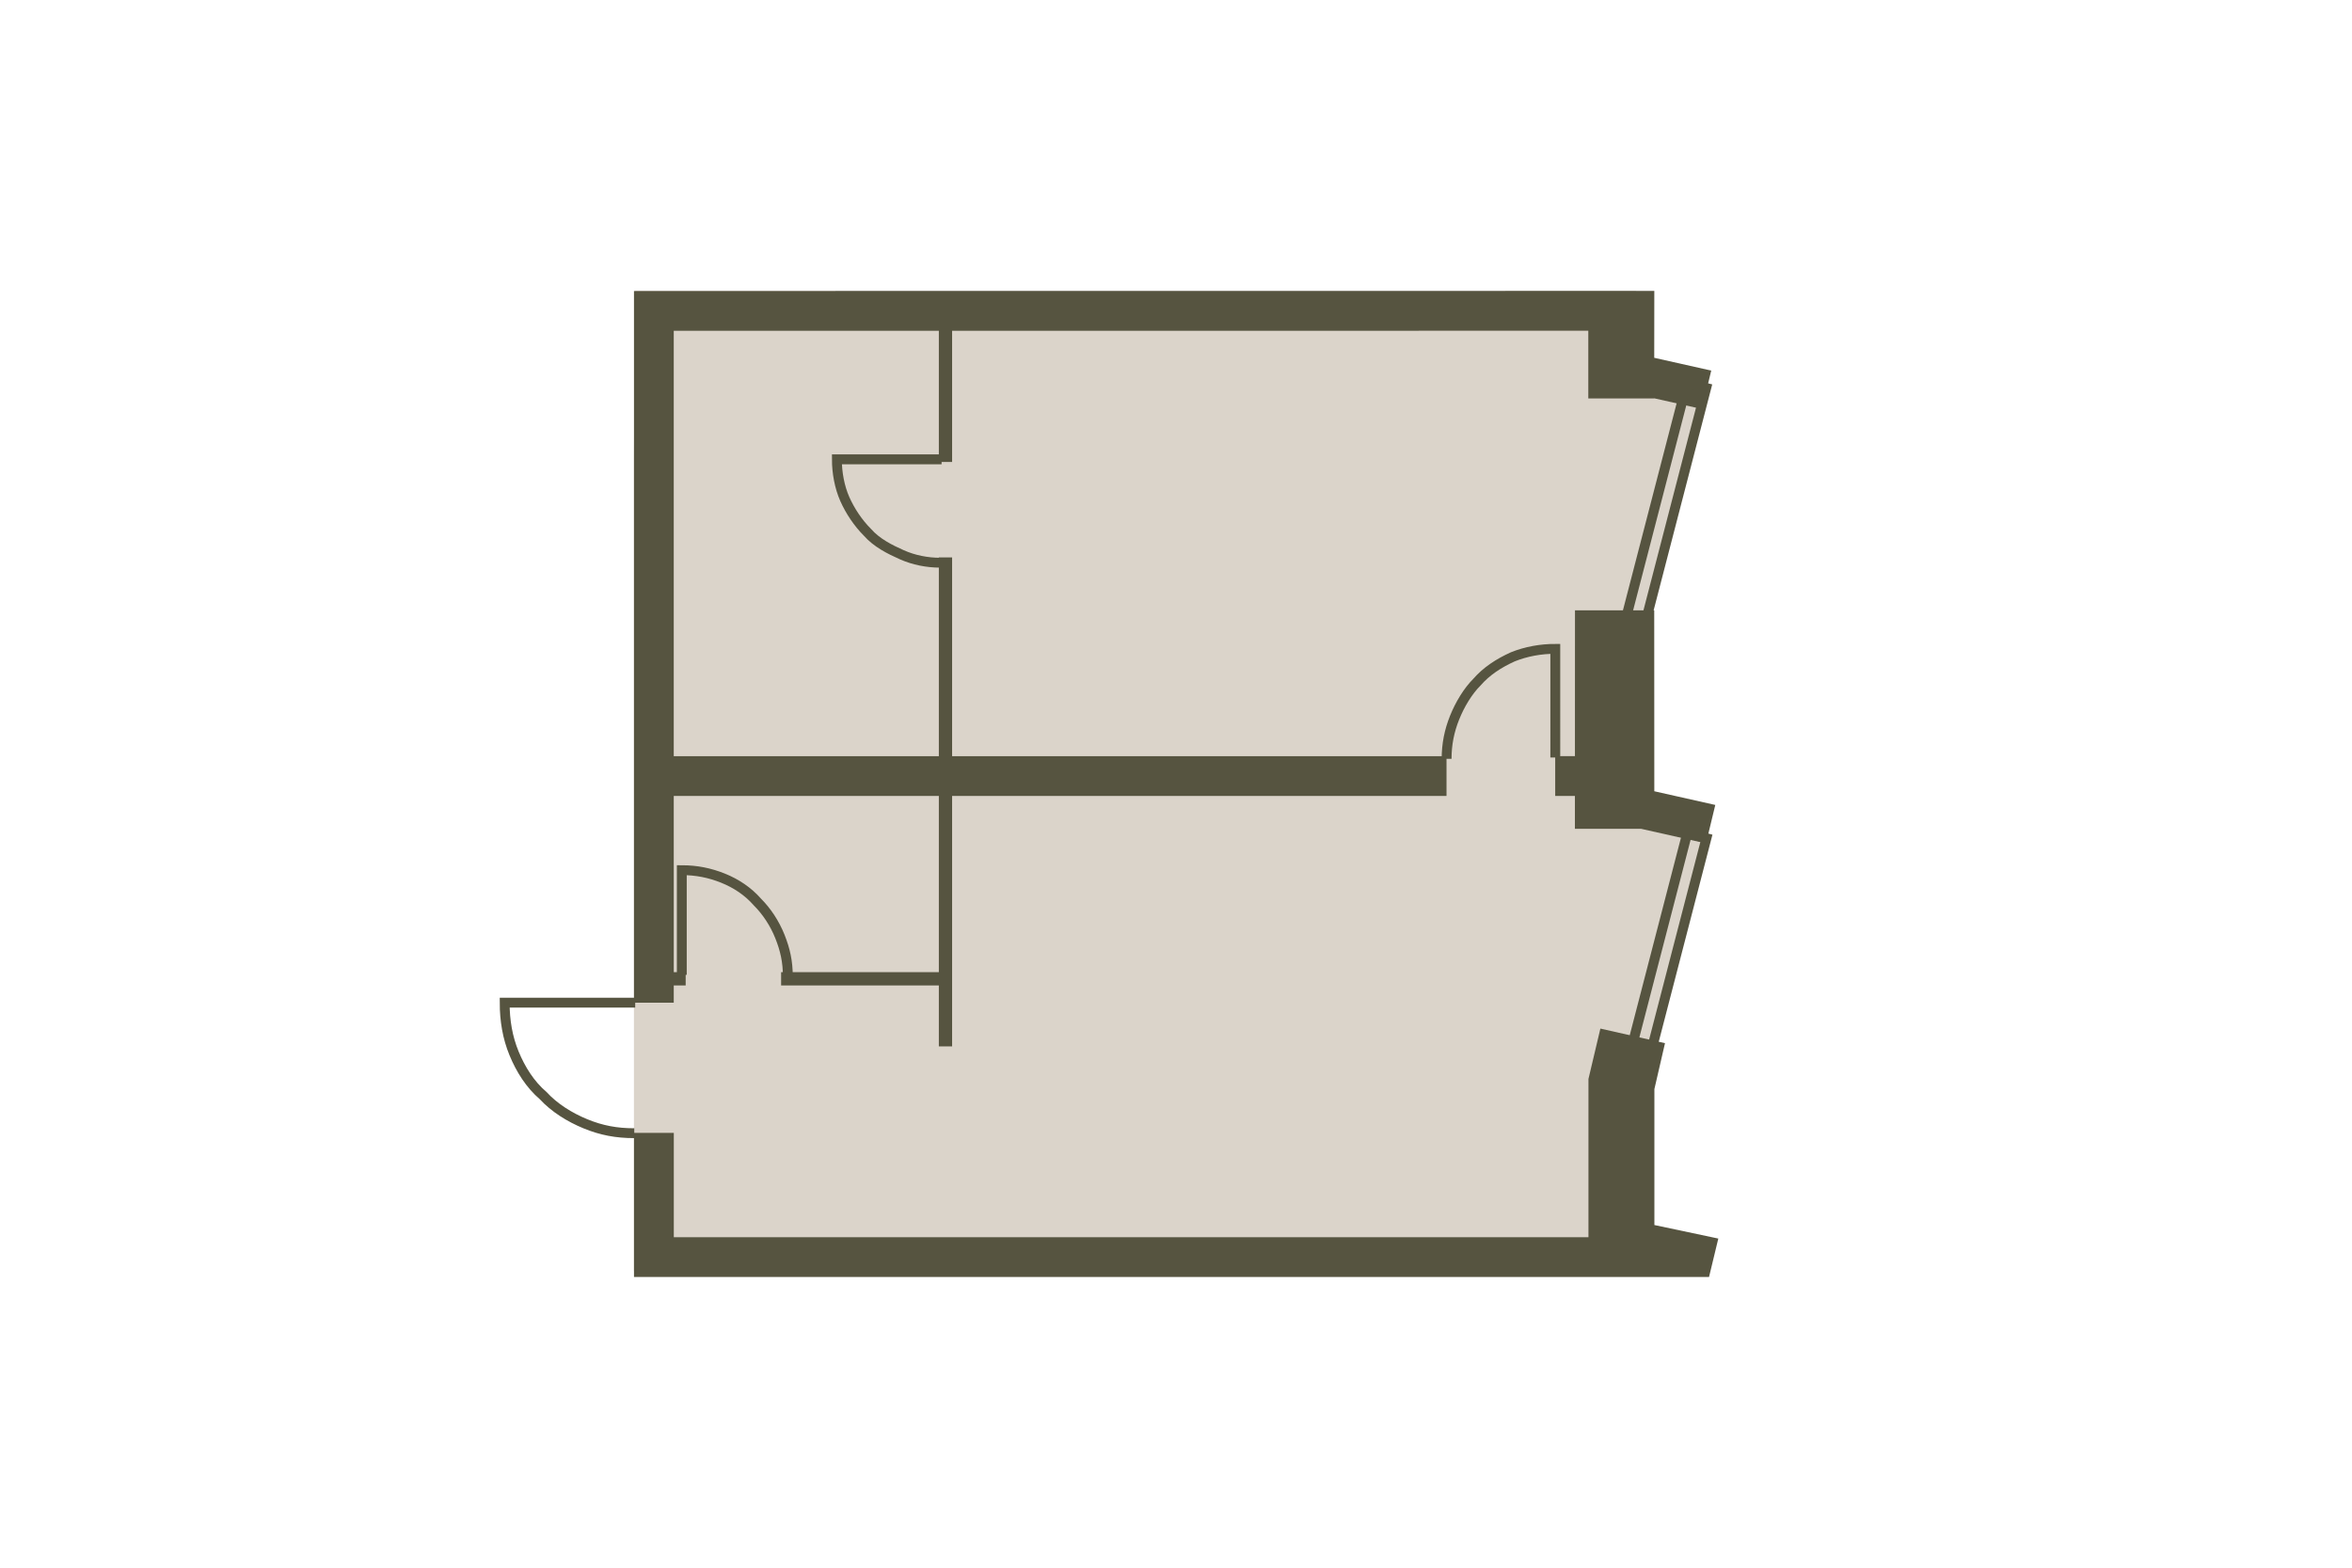 <?xml version="1.0" encoding="utf-8"?>
<!-- DO NOT EDIT THIS, THIS FILE IS GENERATED FROM "1_25-36_7.original.svg" using transform-svgs.js script -->
<!-- Generator: Adobe Illustrator 24.2.0, SVG Export Plug-In . SVG Version: 6.00 Build 0)  -->
<!DOCTYPE svg PUBLIC "-//W3C//DTD SVG 1.1//EN" "http://www.w3.org/Graphics/SVG/1.1/DTD/svg11.dtd">
<svg version="1.1" id="Слой_1" xmlns:x="http://ns.adobe.com/Extensibility/1.0/" xmlns:i="http://ns.adobe.com/AdobeIllustrator/10.0/" xmlns:graph="http://ns.adobe.com/Graphs/1.0/"
	 xmlns="http://www.w3.org/2000/svg" xmlns:xlink="http://www.w3.org/1999/xlink" x="0px" y="0px" viewBox="0 0 150 100"
	 style="enable-background:new 0 0 150 100;" xml:space="preserve"><g transform="translate(27.835 18.557) scale(0.629)">
<style type="text/css">
	.st0{fill:#DBD4CA;}
	.st1{fill:none;stroke:#565440;}
	.st2{fill:#565440;}
	.st3{fill:none;stroke:#565440;stroke-width:1;stroke-miterlimit:4;}
</style>
<polygon id="Floor_1_" class="st0" points="20.023,16.933 20.023,99.394 122.067,99.394 
	122.067,80.647 123.758,75.787 128.632,55.517 122.718,52.793 122.718,34.314 
	128.292,11.827 121.643,10.047 121.643,-0 20.158,-0 "/>
<path id="Doors" class="st1" d="M20.057,85.417c-1.809,0-3.333-0.286-4.951-0.952
	c-1.619-0.667-3.142-1.619-4.285-2.856c-1.333-1.143-2.285-2.666-2.952-4.285
	s-0.952-3.333-0.952-5.142h13.235 M102.421,47.453
	c0-1.478,0.269-2.822,0.806-4.166c0.538-1.344,1.344-2.688,2.285-3.629
	c0.941-1.075,2.15-1.882,3.629-2.554c1.344-0.538,2.822-0.806,4.301-0.806
	V47.319 M35.627,69.494c0-1.478-0.269-2.688-0.806-4.032
	c-0.538-1.344-1.344-2.554-2.285-3.494c-0.941-1.075-2.15-1.882-3.494-2.419
	s-2.688-0.806-4.166-0.806v10.617 M51.082,27.563
	c-1.344,0-2.688-0.269-3.897-0.806s-2.554-1.21-3.494-2.285
	c-0.941-0.941-1.747-2.15-2.285-3.36s-0.806-2.688-0.806-4.032h10.617"/>
<g id="Walls">
	<polygon class="st2" points="122.137,54.548 128.723,56.027 129.663,52.129 123.481,50.741 
		123.472,32.393 115.438,32.393 115.432,47.177 113.432,47.183 113.432,51.214 
		115.431,51.216 115.43,54.548 	"/>
	<polygon class="st2" points="123.489,94.731 123.489,80.947 124.564,76.288 118.013,74.809 
		116.804,79.916 116.804,95.968 80.337,95.968 80.337,95.965 24.066,95.965 
		24.066,85.387 24.061,85.387 24.061,85.384 20.029,85.384 20.029,99.997 
		20.034,99.997 20.034,100 129.028,100 129.029,100 129.97,96.102 	"/>
	<polygon class="st2" points="123.473,6.783 123.481,0 20.028,0.01 20.028,72.18 
		24.06,72.18 24.06,70.433 25.269,70.433 25.269,69.089 24.06,69.089 
		24.06,51.214 50.939,51.214 50.939,69.089 34.946,69.089 34.946,70.433 
		50.939,70.433 50.939,76.615 52.283,76.615 52.283,51.214 102.412,51.214 
		102.412,47.183 52.283,47.183 52.283,27.023 50.939,27.023 50.939,47.183 
		24.06,47.183 24.06,4.042 50.939,4.042 50.939,17.347 52.283,17.347 
		52.283,4.042 116.788,4.039 116.788,10.903 123.473,10.903 123.473,10.891 
		128.311,11.978 129.252,8.08 	"/>
</g>
<g id="Windows">
	
		<rect x="112.69" y="20.322" transform="matrix(0.251 -0.968 0.968 0.251 72.764 136.744)" class="st3" width="24.201" height="2.013"/>
	
		<rect x="114.051" y="64.966" transform="matrix(0.251 -0.968 0.968 0.251 29.769 170.437)" class="st3" width="22.051" height="2.013"/>
</g>
</g></svg>
